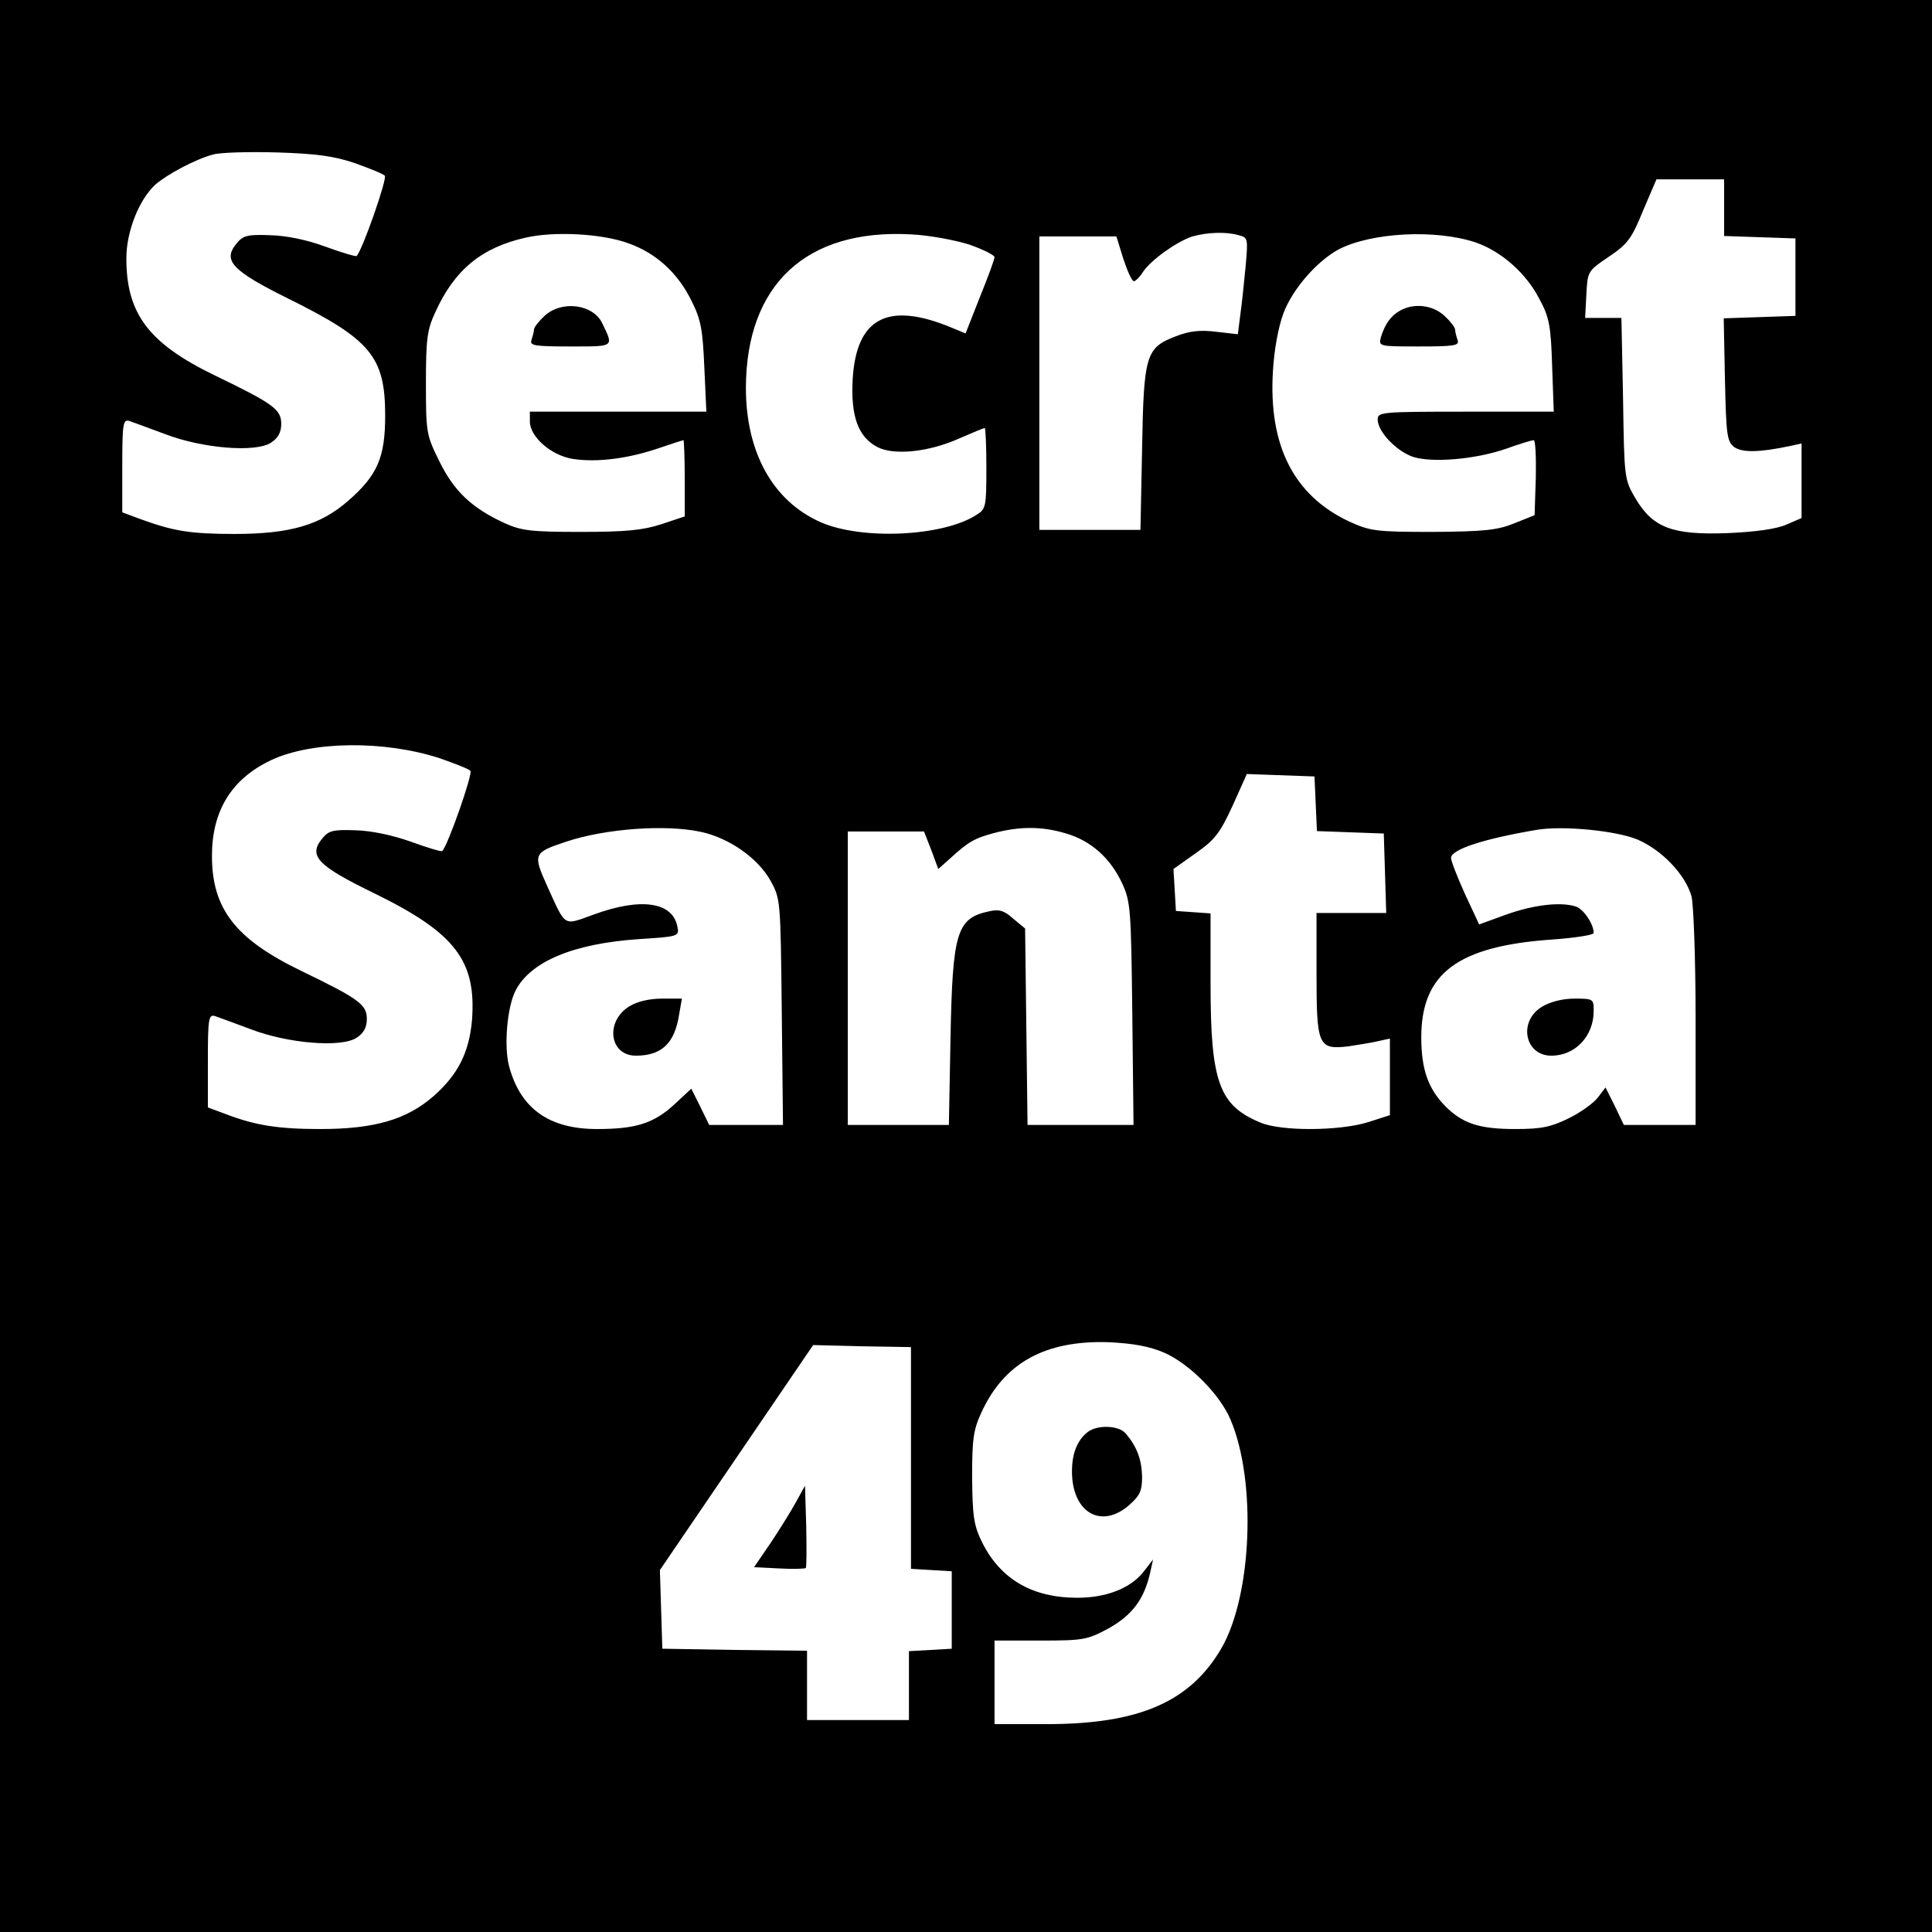 <?xml version="1.0" standalone="no"?>
<!DOCTYPE svg PUBLIC "-//W3C//DTD SVG 20010904//EN"
 "http://www.w3.org/TR/2001/REC-SVG-20010904/DTD/svg10.dtd">
<svg version="1.0" xmlns="http://www.w3.org/2000/svg"
 width="474pt" height="474pt" viewBox="0 0 474 474"
 preserveAspectRatio="xMidYMid meet">
<g transform="translate(0,474) scale(0.1,-0.1)"
fill="#000000" stroke="none">
<path d="M0 2370 l0 -2370 2370 0 2370 0 0 2370 0 2370 -2370 0 -2370 0 0
-2370z m870 1970 c36 -13 69 -26 74 -31 7 -6 -55 -183 -69 -197 -2 -2 -36 8
-77 23 -46 17 -96 27 -136 28 -56 2 -66 -1 -82 -21 -34 -41 -11 -66 126 -134
204 -101 239 -143 239 -288 0 -102 -19 -146 -90 -208 -68 -60 -143 -82 -279
-82 -110 0 -151 7 -233 37 l-43 16 0 115 c0 104 2 114 18 109 9 -3 49 -18 87
-32 91 -35 222 -46 260 -21 17 11 25 25 25 46 0 35 -18 49 -161 118 -164 79
-219 152 -219 288 0 66 31 144 71 181 30 26 100 63 142 74 18 5 88 7 157 5 96
-3 140 -9 190 -26z m3360 -110 l0 -69 88 -3 87 -3 0 -95 0 -95 -88 -3 -88 -3
3 -150 c3 -137 5 -152 23 -166 20 -14 62 -13 138 3 l27 6 0 -91 0 -92 -37 -16
c-25 -11 -76 -18 -145 -21 -135 -5 -183 13 -226 86 -27 46 -27 50 -30 245 l-4
197 -44 0 -45 0 3 57 c3 57 3 58 55 93 46 31 56 44 84 113 l33 77 83 0 83 0 0
-70z m-2688 -87 c68 -24 121 -73 154 -140 24 -47 28 -72 32 -164 l5 -109 -217
0 -216 0 0 -24 c0 -38 53 -84 106 -92 60 -9 135 1 209 26 32 11 60 20 62 20 1
0 3 -42 3 -94 l0 -93 -57 -19 c-46 -15 -88 -19 -198 -19 -124 0 -146 3 -188
22 -80 37 -123 78 -159 151 -32 65 -33 70 -33 192 0 109 3 131 23 174 47 104
114 159 222 183 70 16 187 10 252 -14z m836 -3 c34 -12 62 -26 62 -31 0 -5
-16 -49 -36 -98 l-35 -89 -34 14 c-156 65 -234 25 -243 -126 -5 -91 13 -142
61 -167 41 -21 127 -12 202 22 32 14 59 25 61 25 2 0 4 -44 4 -99 0 -93 -1
-100 -24 -114 -81 -53 -281 -63 -383 -18 -117 52 -183 171 -183 330 1 253 148
390 405 376 44 -2 108 -14 143 -25z m661 23 c23 -6 23 -8 17 -77 -4 -39 -9
-92 -13 -118 l-6 -48 -53 6 c-39 5 -66 2 -99 -11 -74 -28 -79 -46 -83 -277
l-4 -198 -124 0 -124 0 0 360 0 360 94 0 95 0 17 -55 c10 -30 21 -55 26 -55 4
0 15 11 23 24 20 29 83 74 121 86 36 10 81 12 113 3z m582 -18 c63 -22 124
-76 156 -139 24 -44 28 -66 31 -163 l4 -113 -216 0 c-206 0 -216 -1 -216 -19
0 -30 46 -78 87 -92 48 -15 153 -6 228 20 33 12 63 21 68 21 4 0 6 -41 5 -92
l-3 -92 -50 -20 c-42 -17 -74 -20 -200 -21 -141 0 -153 2 -206 26 -135 64
-197 186 -186 368 3 52 13 108 26 143 23 60 82 127 135 156 81 42 239 50 337
17z m-2543 -1265 c37 -13 71 -26 76 -31 7 -6 -55 -183 -69 -197 -2 -2 -36 8
-77 23 -45 16 -97 27 -136 28 -56 2 -66 -1 -82 -21 -34 -42 -11 -66 129 -134
198 -97 250 -165 239 -311 -7 -79 -34 -133 -94 -186 -66 -58 -146 -81 -278
-81 -104 0 -160 9 -233 37 l-43 16 0 115 c0 104 2 114 18 109 9 -3 49 -18 87
-32 91 -35 222 -46 260 -21 17 11 25 25 25 46 0 35 -18 49 -161 118 -161 78
-219 152 -219 282 0 111 48 189 145 235 100 47 277 49 413 5z m2150 -112 l3
-67 82 -3 82 -3 3 -97 3 -98 -86 0 -85 0 0 -149 c0 -177 4 -187 79 -178 25 4
58 9 74 13 l27 6 0 -94 0 -94 -53 -17 c-70 -22 -214 -23 -265 -1 -101 42 -122
99 -122 340 l0 173 -42 3 -43 3 -3 52 -3 51 55 39 c47 33 59 49 90 116 l35 78
83 -3 83 -3 3 -67z m-1508 -69 c69 -15 139 -64 170 -119 25 -45 25 -47 28
-322 l3 -278 -91 0 -90 0 -22 45 -22 44 -42 -39 c-50 -46 -94 -60 -189 -60
-118 0 -188 50 -216 154 -13 49 -5 145 16 186 37 71 141 115 303 126 96 6 99
7 94 30 -11 61 -89 73 -206 30 -75 -27 -67 -32 -113 69 -36 80 -35 83 46 110
96 32 244 43 331 24z m896 -4 c61 -18 108 -60 137 -122 21 -45 22 -65 25 -320
l3 -273 -130 0 -130 0 -3 241 -3 241 -29 24 c-22 20 -35 24 -60 18 -79 -17
-89 -51 -94 -311 l-4 -213 -124 0 -124 0 0 360 0 360 94 0 93 0 18 -46 17 -46
27 24 c47 43 61 51 109 64 64 17 119 17 178 -1z m1402 -15 c60 -26 117 -86
132 -139 5 -20 10 -154 10 -298 l0 -263 -88 0 -88 0 -22 46 -23 46 -19 -25
c-11 -14 -43 -37 -72 -51 -43 -21 -66 -26 -130 -26 -88 0 -129 13 -172 56 -42
43 -59 90 -59 169 0 157 89 224 322 240 55 4 101 11 101 16 0 22 -25 59 -44
65 -38 12 -104 4 -171 -20 l-66 -24 -35 75 c-19 42 -34 81 -34 88 0 21 80 47
210 69 64 11 196 -2 248 -24z m-1161 -1259 c61 -27 136 -102 162 -164 64 -150
53 -432 -23 -562 -77 -131 -202 -185 -428 -185 l-128 0 0 103 0 102 113 0
c106 0 115 2 167 30 57 32 86 70 101 133 l8 36 -24 -31 c-32 -40 -91 -63 -162
-63 -111 0 -189 46 -234 137 -20 41 -23 63 -24 158 0 94 3 117 23 160 56 122
157 177 312 172 61 -3 100 -10 137 -26z m-622 -258 l0 -272 50 -3 50 -3 0 -95
0 -95 -52 -3 -53 -3 0 -85 0 -84 -125 0 -125 0 0 85 0 85 -177 2 -178 3 -3 96
-3 97 188 276 188 276 120 -3 120 -2 0 -272z"/>
<path d="M1336 3965 c-14 -13 -26 -28 -26 -34 0 -5 -3 -16 -6 -25 -5 -14 7
-16 95 -16 109 0 107 -2 79 56 -22 48 -100 58 -142 19z"/>
<path d="M3435 3978 c-23 -13 -37 -33 -47 -65 -6 -23 -5 -23 94 -23 87 0 99 2
94 16 -3 9 -6 20 -6 25 0 6 -12 21 -26 34 -29 27 -75 32 -109 13z"/>
<path d="M1544 2271 c-60 -37 -49 -121 16 -121 63 0 95 30 106 100 l7 40 -49
0 c-30 0 -61 -7 -80 -19z"/>
<path d="M3783 2270 c-59 -36 -42 -120 23 -120 59 0 104 48 104 110 0 29 -1
30 -47 30 -30 0 -60 -8 -80 -20z"/>
<path d="M2669 1227 c-26 -20 -39 -53 -39 -97 0 -101 72 -143 141 -82 26 23
31 35 31 69 -1 43 -13 74 -40 106 -17 20 -69 22 -93 4z"/>
<path d="M1953 1055 c-12 -22 -40 -67 -62 -100 l-41 -60 61 -3 c34 -2 63 -1
66 1 2 3 2 49 1 103 l-3 99 -22 -40z"/>
</g>
</svg>
